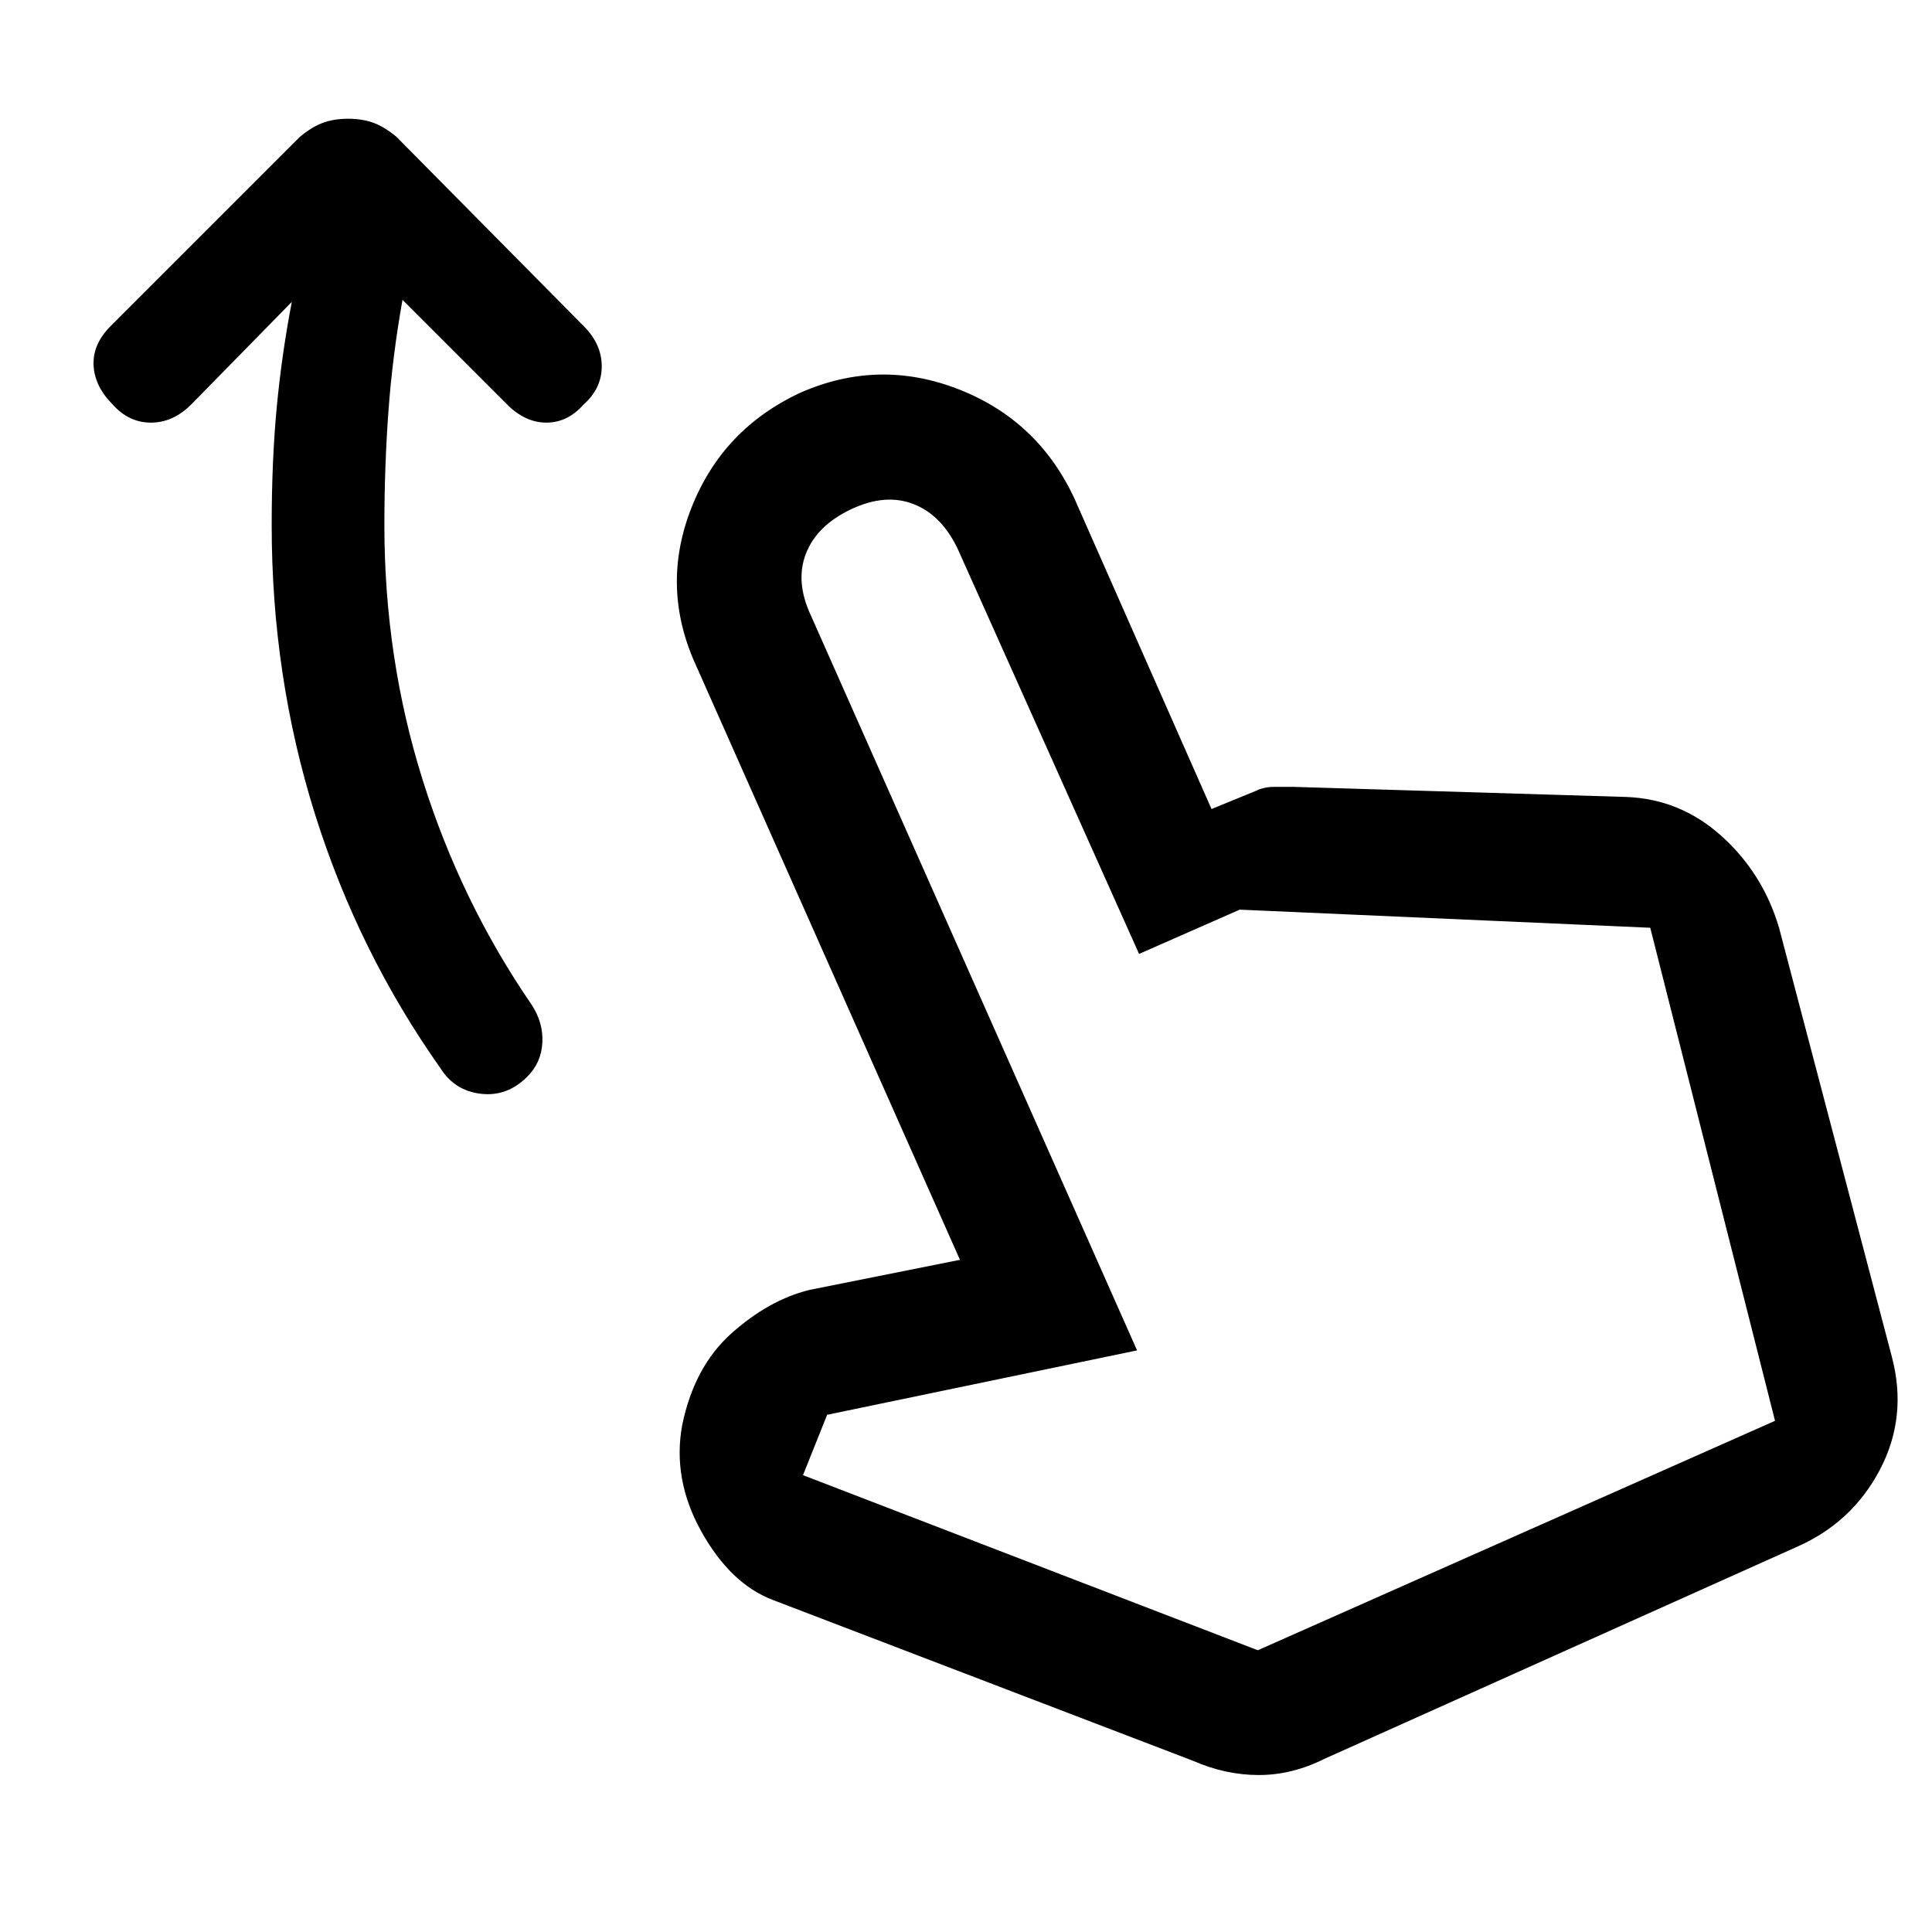 <svg xmlns="http://www.w3.org/2000/svg" width="48" height="48"><path d="M13.1 26.75q-.5.5-1.15.425-.65-.075-1-.625-2.05-2.9-3.125-6.325Q6.75 16.8 6.75 13.05q0-1.6.125-2.925Q7 8.8 7.25 7.5l-2.5 2.55q-.45.45-1 .45t-.95-.45q-.45-.45-.475-.975Q2.3 8.55 2.75 8.1l4.7-4.7q.3-.25.575-.35.275-.1.625-.1t.625.1q.275.1.575.35l4.65 4.7q.45.45.45 1t-.45.95q-.4.45-.925.45t-.975-.45L10 7.45q-.25 1.4-.35 2.775-.1 1.375-.1 2.825 0 3.3.95 6.325.95 3.025 2.7 5.575.3.45.275.95-.025.5-.375.85zm16.55 17-10.45-4q-1.05-.4-1.775-1.7-.725-1.3-.475-2.65.3-1.45 1.225-2.275T20.1 32.05l3.75-.75-6.55-14.75q-.9-1.95-.125-3.925.775-1.975 2.725-2.875 1.95-.85 3.925-.075Q25.8 10.45 26.7 12.4l3.4 7.7 1.1-.45q.2-.1.45-.1h.5l8.25.25q1.35.05 2.375.975Q43.8 21.7 44.2 23.05L47 33.7q.4 1.5-.3 2.825-.7 1.325-2.1 1.925L32.9 43.7q-.8.4-1.625.4t-1.625-.35zm1.6-2.75 12.85-5.7L41 23.05l-10.2-.45-2.5 1.1-4.5-10.05q-.4-.85-1.1-1.125-.7-.275-1.55.125-.85.4-1.125 1.1-.275.7.125 1.55l8.1 18.25-7.7 1.6-.6 1.5zm0 0z"/></svg>